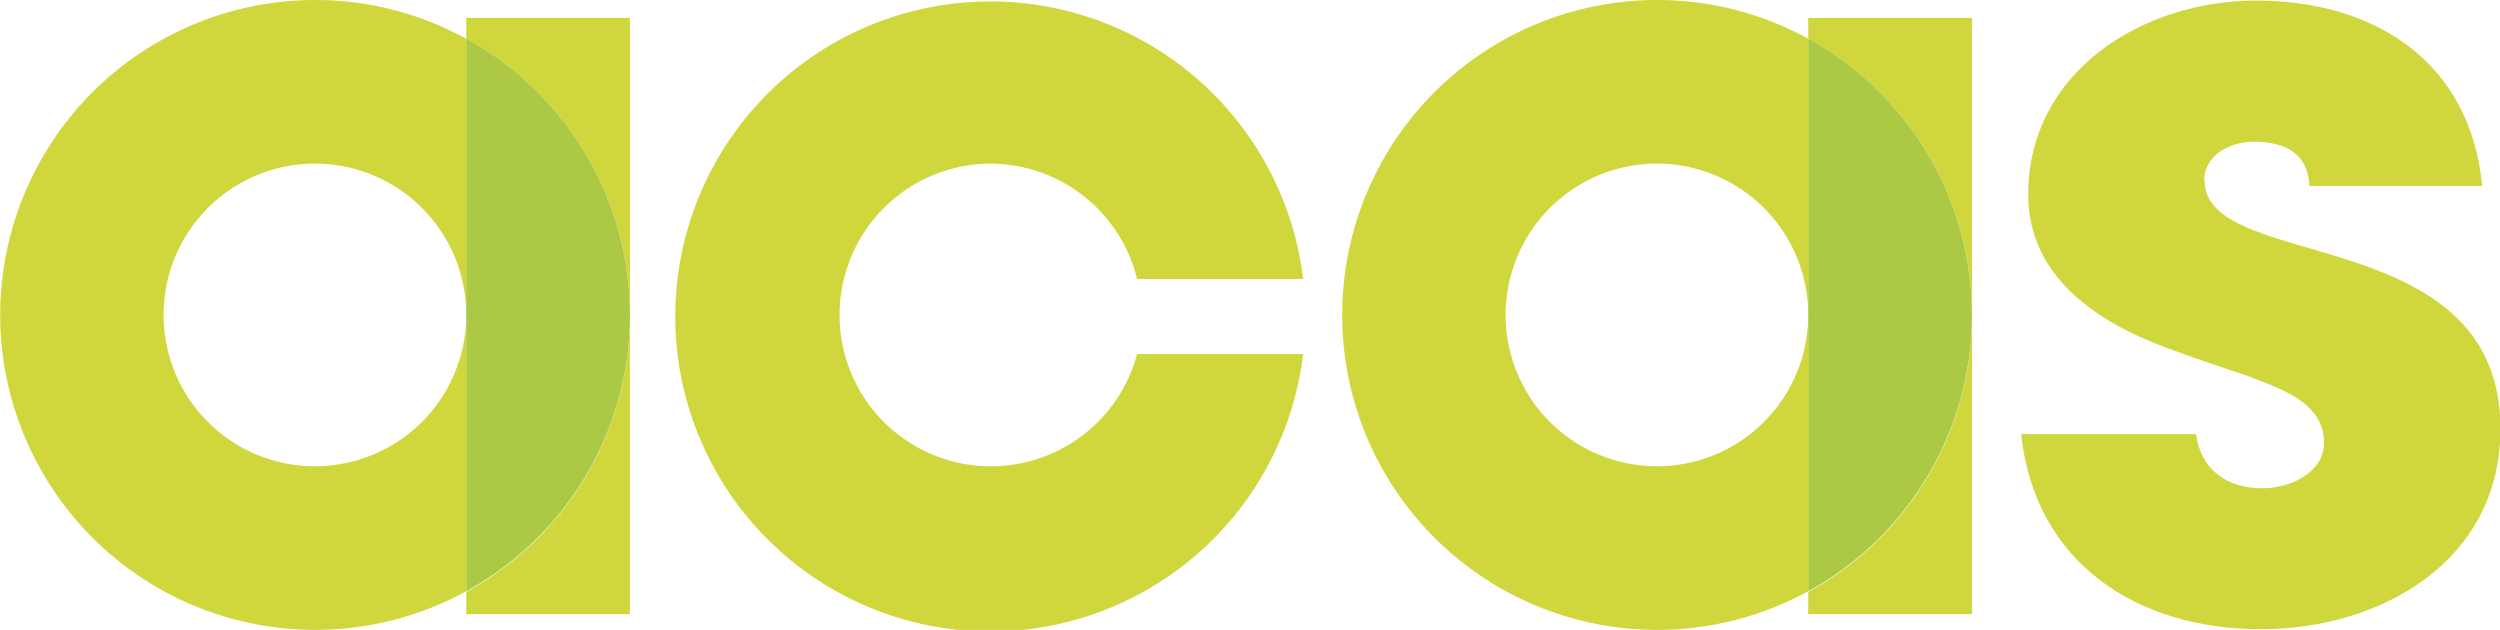 <svg xmlns="http://www.w3.org/2000/svg" viewBox="0 0 225.84 56.9"><defs><style>.cls-1{fill:#d0d73d;}.cls-2{fill:#acc946;}</style></defs><title>acas logo</title><g id="Layer_2" data-name="Layer 2"><g id="Layer_1-2" data-name="Layer 1"><path class="cls-1" d="M28.45,0A28.45,28.45,0,1,0,42.12,53.41V3.5A28.31,28.31,0,0,0,28.45,0m0,42.12A13.67,13.67,0,1,1,42.12,28.45,13.67,13.67,0,0,1,28.45,42.12"/><path class="cls-1" d="M42.12,1.62V3.5a28.44,28.44,0,0,1,14.79,25V1.62Z"/><path class="cls-1" d="M42.12,53.41v2.06H56.9v-27a28.44,28.44,0,0,1-14.79,25"/><path class="cls-2" d="M42.12,3.49V53.41a28.46,28.46,0,0,0,0-49.92"/><path class="cls-1" d="M149.68,0a28.45,28.45,0,1,0,13.67,53.41V3.5A28.31,28.31,0,0,0,149.68,0m0,42.12a13.67,13.67,0,1,1,13.67-13.67,13.67,13.67,0,0,1-13.67,13.67"/><path class="cls-1" d="M163.35,1.62V3.5a28.44,28.44,0,0,1,14.79,25V1.62Z"/><path class="cls-1" d="M163.35,53.41v2.06h14.79v-27a28.44,28.44,0,0,1-14.79,25"/><path class="cls-2" d="M163.35,3.49V53.41a28.46,28.46,0,0,0,0-49.92"/><path class="cls-1" d="M89.12,14.79a13.67,13.67,0,0,1,13.6,10.41h15a28.46,28.46,0,1,0,0,6.78h-15A13.67,13.67,0,1,1,89.12,14.79"/><path class="cls-1" d="M199.12,16.34c0-2.39,2.39-3.54,4.5-3.54,2.78,0,4.89,1.05,5,4h15.61C223.16,5.51,214.44.05,203.81.05c-10.25,0-20.59,6.42-20.59,17.53,0,7.47,6.32,11.59,12.64,13.89,2.3.86,4.6,1.63,6.9,2.39,2.87,1.15,7.18,2.3,7.18,6.13,0,2.78-3.16,4.12-5.56,4.12-3.16,0-5.56-1.63-6-4.89h-15.8c1.25,11.69,10.54,17.62,21.65,17.62,10.82,0,21.65-6.13,21.65-18.1,0-18.77-26.72-14.08-26.72-22.41"/></g></g></svg>